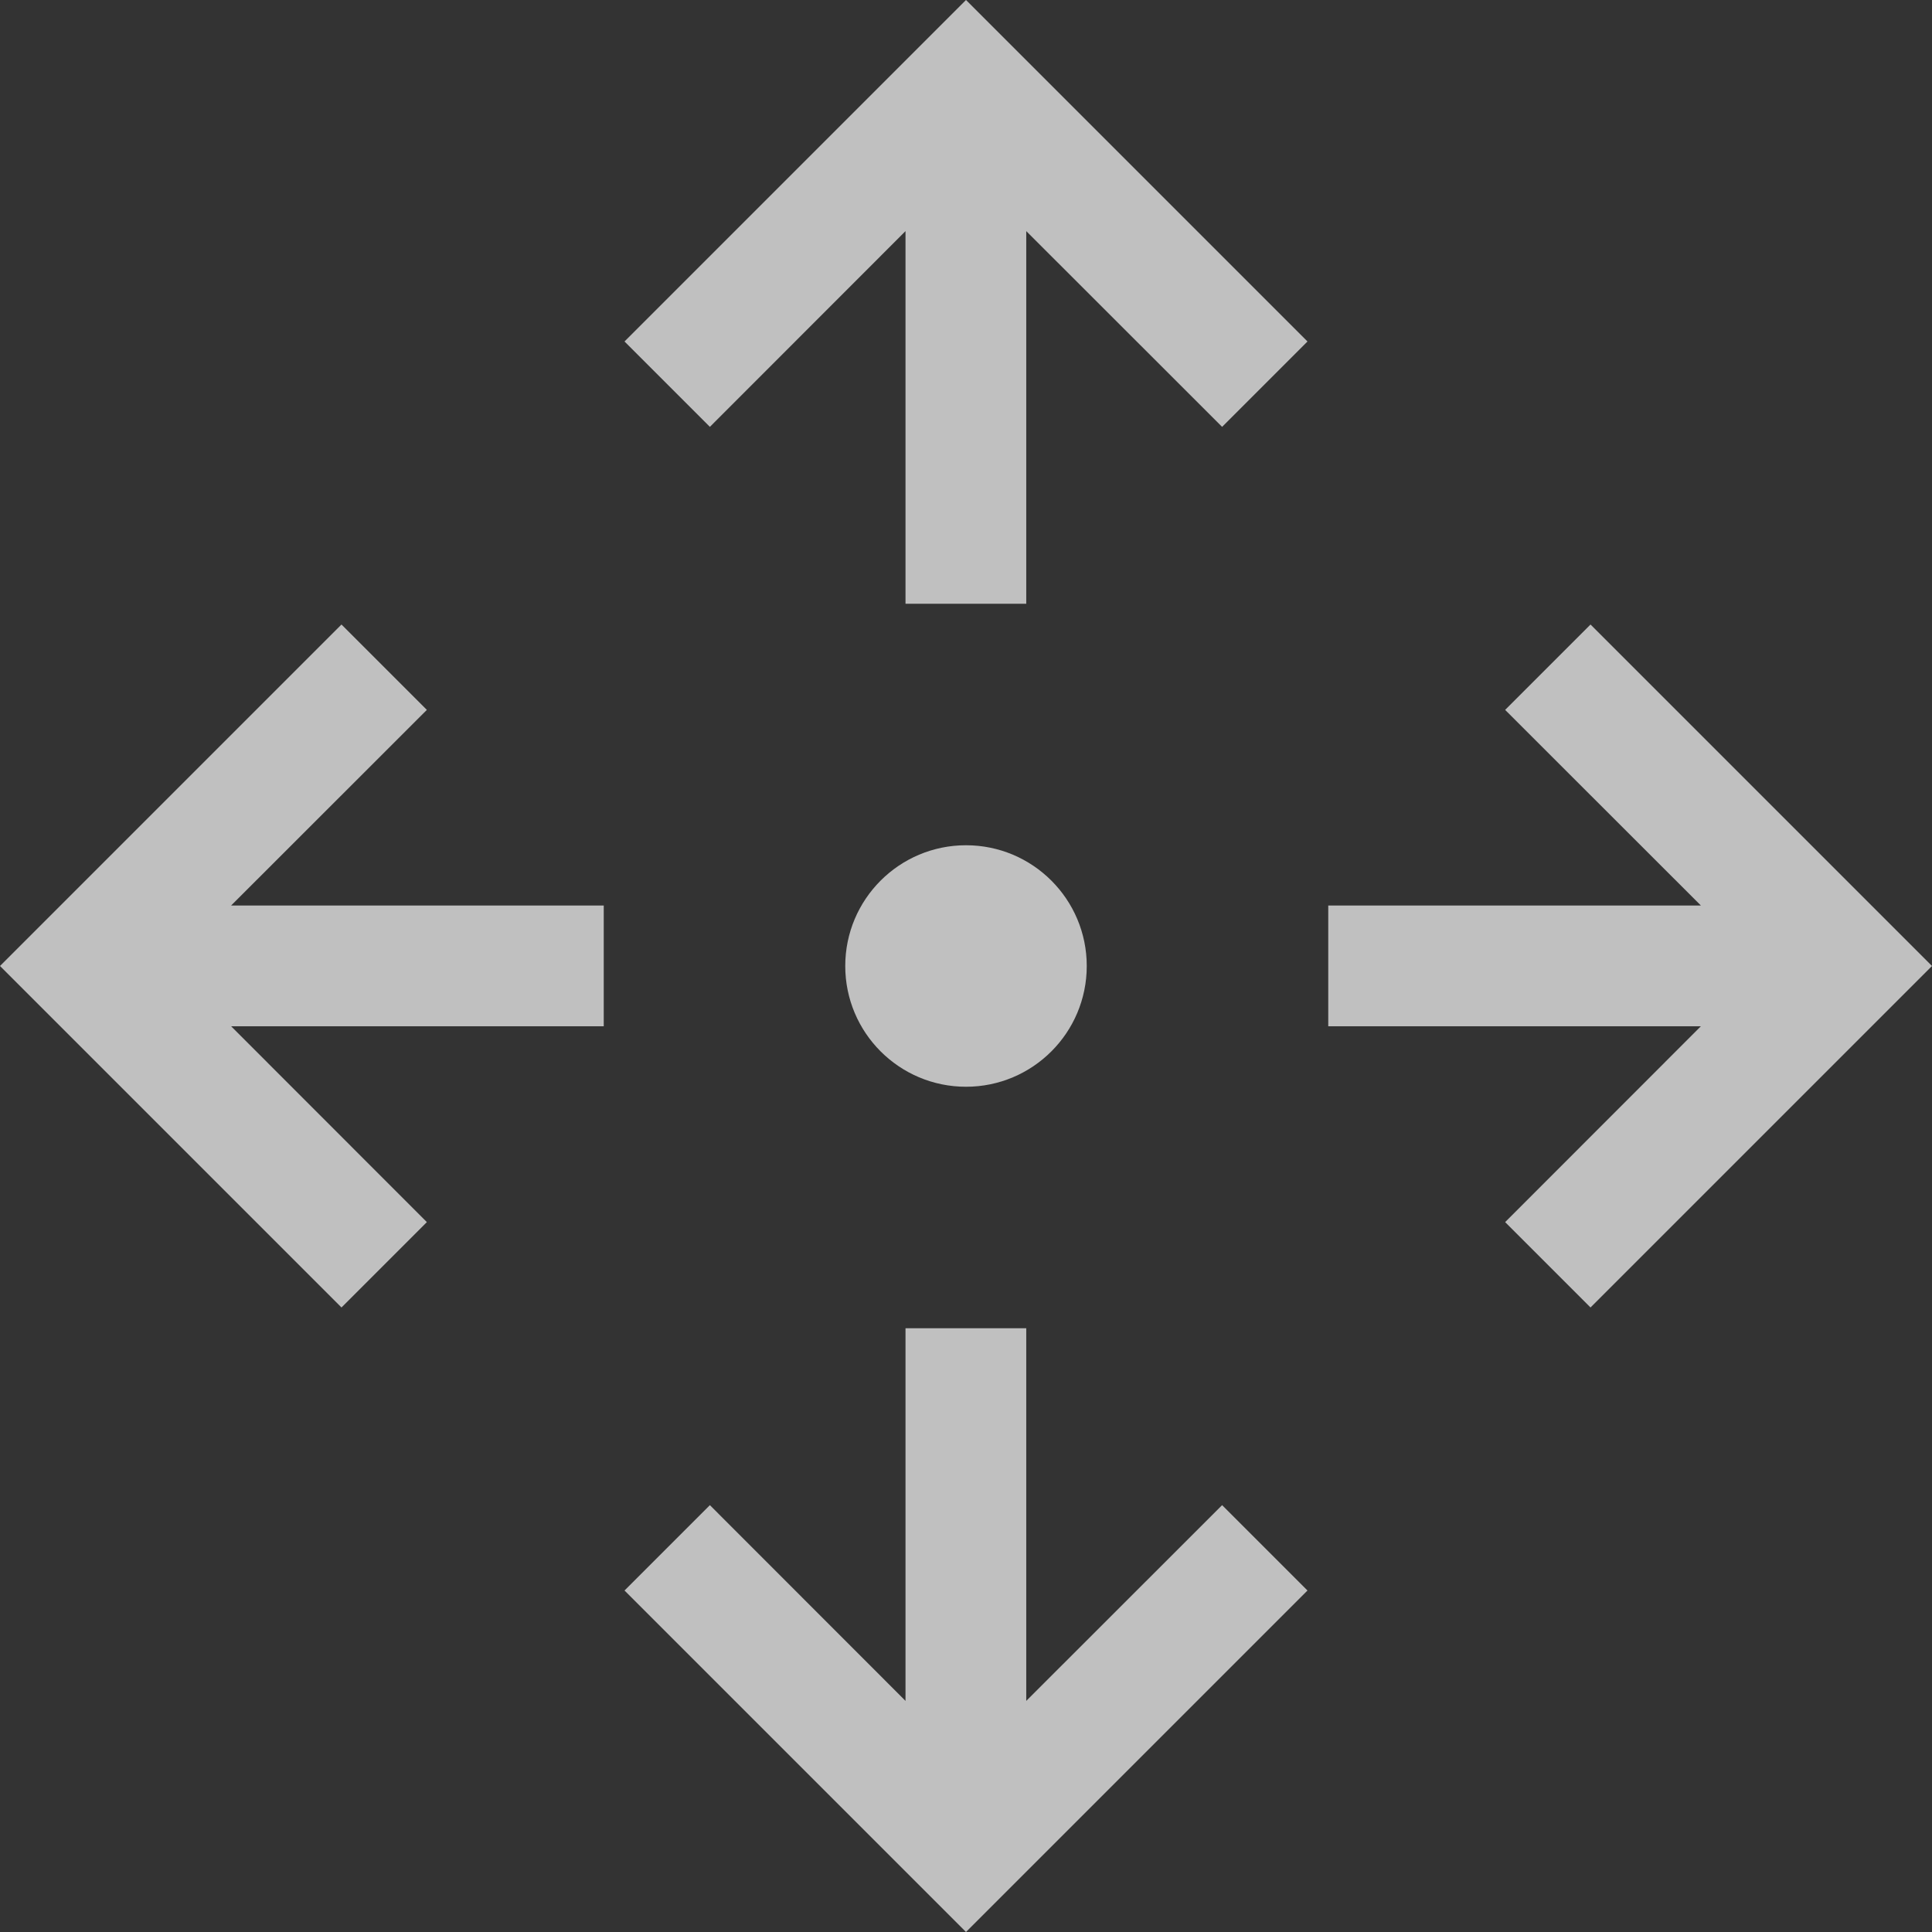<svg xmlns="http://www.w3.org/2000/svg" width="16" height="16">
    <rect width="100%" height="100%" fill="#333333" stroke="none"/>
    <path fill="#fdfdfd" fill-opacity=".7" d="M10.828 2.828 8 0 5.172 2.828l.707.707 1.62-1.621V5h1V1.914l1.622 1.621zM10.828 13.172 8 16l-2.828-2.828.707-.707 1.62 1.621V11h1v3.086l1.622-1.621zM13.172 10.828 16 8l-2.828-2.828-.707.707 1.621 1.62H11v1h3.086l-1.621 1.622zM2.828 10.828 0 8l2.828-2.828.707.707-1.621 1.62H5v1H1.914l1.621 1.622z"/>
    <circle cx="8" cy="8" r="1" fill="#fdfdfd" fill-opacity=".7"/>
</svg>
